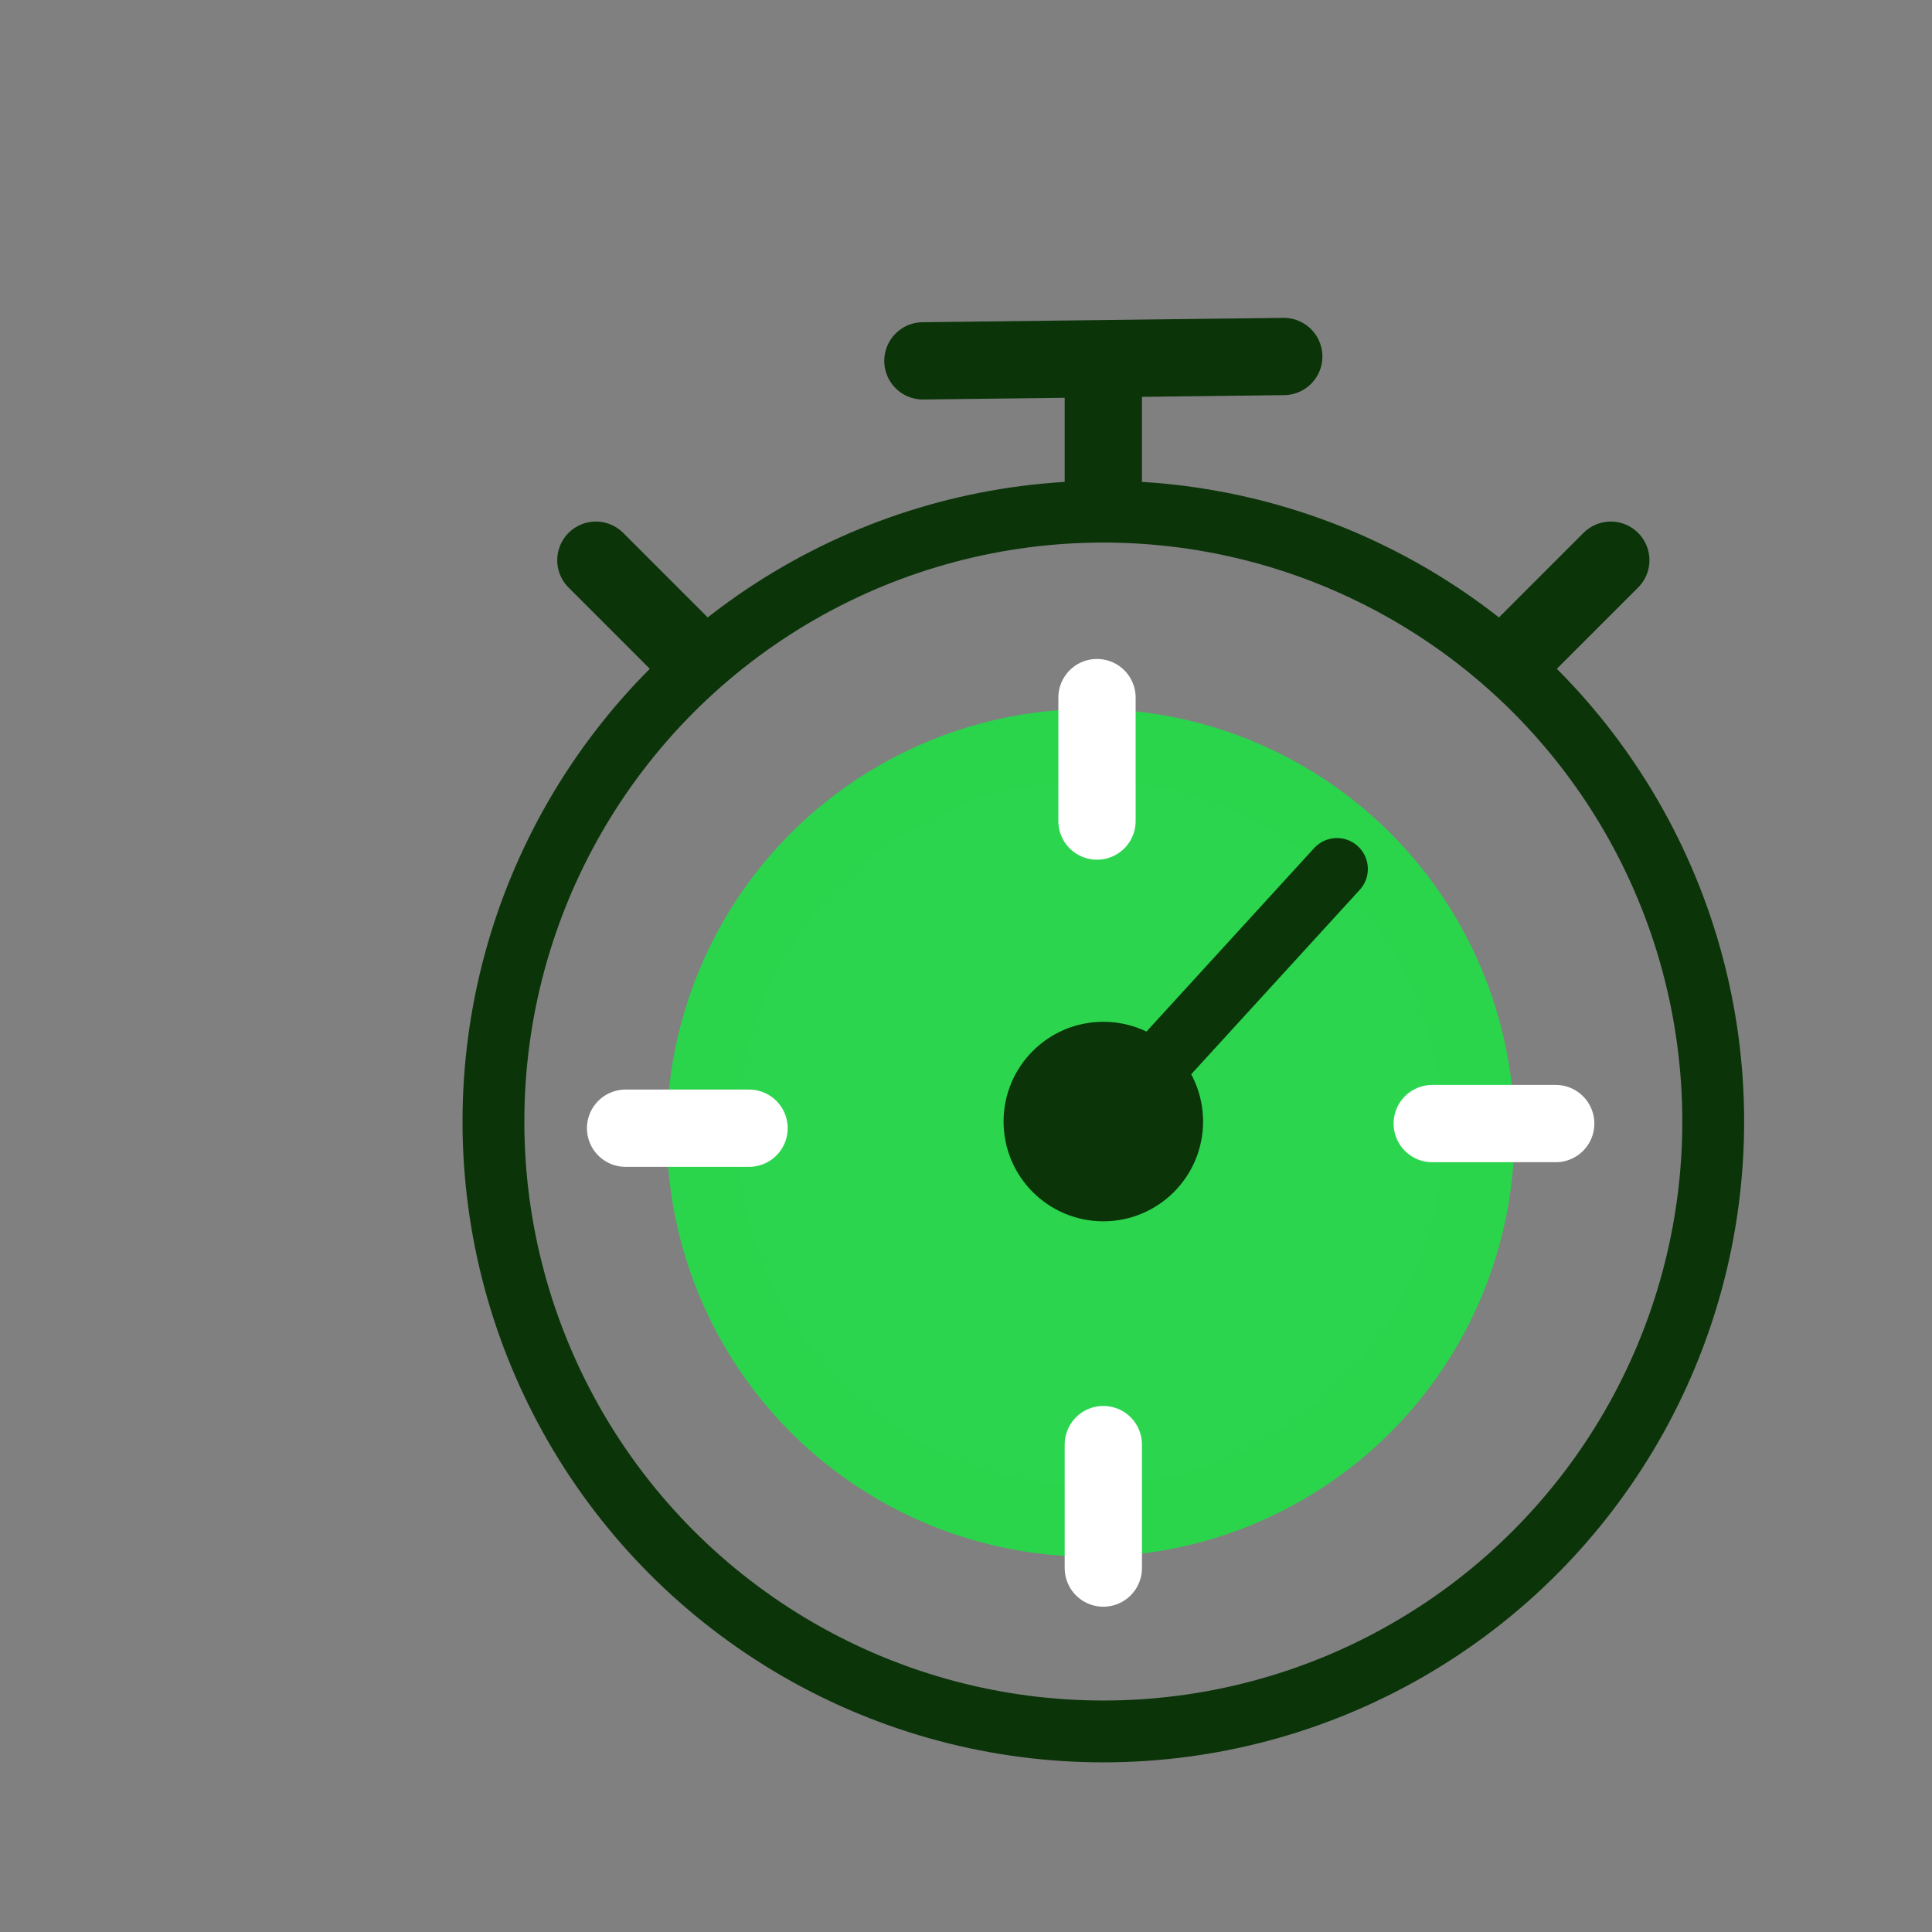 <?xml version="1.0" encoding="UTF-8" standalone="no"?>
<svg
   width="500"
   height="500"
   viewBox="-100 -100 200 200"
   version="1.1"
   id="svg225"
   sodipodi:docname="clock.svg"
   inkscape:version="1.2.2 (b0a8486, 2022-12-01)"
   xmlns:inkscape="http://www.inkscape.org/namespaces/inkscape"
   xmlns:sodipodi="http://sodipodi.sourceforge.net/DTD/sodipodi-0.dtd"
   xmlns="http://www.w3.org/2000/svg"
   xmlns:svg="http://www.w3.org/2000/svg">
  <rect x="-100" y="-100" width="200" height="200" fill="#808080" stroke="none"/>
  <sodipodi:namedview
     id="namedview467"
     pagecolor="#ffffff"
     bordercolor="#000000"
     borderopacity="0.25"
     inkscape:showpageshadow="2"
     inkscape:pageopacity="0.0"
     inkscape:pagecheckerboard="0"
     inkscape:deskcolor="#d1d1d1"
     showgrid="false"
     inkscape:zoom="1.3277442"
     inkscape:cx="268.12394"
     inkscape:cy="314.06653"
     inkscape:window-width="1440"
     inkscape:window-height="872"
     inkscape:window-x="0"
     inkscape:window-y="28"
     inkscape:window-maximized="0"
     inkscape:current-layer="svg225" />
  <defs
     id="defs184">
    <circle
       cx="0"
       cy="87"
       r="2.2"
       fill="black"
       id="minMarker" />
    <line
       x1="0"
       y1="95"
       x2="0"
       y2="78"
       stroke-width="3.8"
       stroke="black"
       id="hourMarker" />
  </defs>
  <circle
     style="fill:none;stroke:#0b3409;stroke-width:6.4;stroke-linecap:round;stroke-dasharray:none;stroke-opacity:1"
     id="path2082"
     cx="14.216"
     cy="16.102"
     r="63.136" />
  <circle
     style="fill:#2cd54e;fill-opacity:1;stroke:#2ad54c;stroke-width:7.401;stroke-linecap:round;stroke-dasharray:none;stroke-opacity:1"
     id="path2084"
     cx="12.903"
     cy="17.27"
     r="40.178" />
  <circle
     style="fill:#0b3409;fill-opacity:1;stroke:#0b3409;stroke-width:6.226;stroke-linecap:round;stroke-dasharray:none;stroke-opacity:1"
     id="path3935"
     cx="14.216"
     cy="16.102"
     r="7.214" />
  <path
     style="fill:#0b3409;fill-opacity:1;stroke:#0b3409;stroke-width:6.4;stroke-linecap:round;stroke-dasharray:none;stroke-opacity:1"
     d="M 15.942,14.532 38.399,-10.045"
     id="path4717" />
  <path
     style="fill:#0b3409;fill-opacity:1;stroke:#0b3409;stroke-width:8;stroke-linecap:round;stroke-dasharray:none;stroke-opacity:1"
     d="M -4.462,-62.643 32.895,-63.095"
     id="path5451" />
  <path
     style="fill:#0b3409;fill-opacity:1;stroke:#0b3409;stroke-width:8;stroke-linecap:round;stroke-dasharray:none;stroke-opacity:1"
     d="M 14.216,-61.335 V -48.079"
     id="path5455" />
  <path
     style="fill:#0b3409;fill-opacity:1;stroke:#0b3409;stroke-width:8;stroke-linecap:round;stroke-dasharray:none;stroke-opacity:1"
     d="M 58.163,-33.421 66.749,-42.007"
     id="path5468" />
  <path
     style="fill:#0b3409;fill-opacity:1;stroke:#0b3409;stroke-width:8;stroke-linecap:round;stroke-dasharray:none;stroke-opacity:1"
     d="M -29.73,-33.421 -38.316,-42.007"
     id="path5468-0" />
  <path
     style="fill:#0b3409;fill-opacity:1;stroke:#ffffff;stroke-width:8;stroke-linecap:round;stroke-dasharray:none;stroke-opacity:1"
     d="m 13.56,-27.785 v 12.781"
     id="path5527" />
  <path
     style="fill:#0b3409;fill-opacity:1;stroke:#ffffff;stroke-width:8;stroke-linecap:round;stroke-dasharray:none;stroke-opacity:1"
     d="m -22.459,16.791 h -12.781"
     id="path5527-7" />
  <path
     style="fill:#0b3409;fill-opacity:1;stroke:#ffffff;stroke-width:8;stroke-linecap:round;stroke-dasharray:none;stroke-opacity:1"
     d="m 61.047,16.312 h -12.781"
     id="path5527-7-3" />
  <path
     style="fill:#0b3409;fill-opacity:1;stroke:#ffffff;stroke-width:8;stroke-linecap:round;stroke-dasharray:none;stroke-opacity:1"
     d="m 14.216,49.544 v 12.781"
     id="path5527-4" />
</svg>
